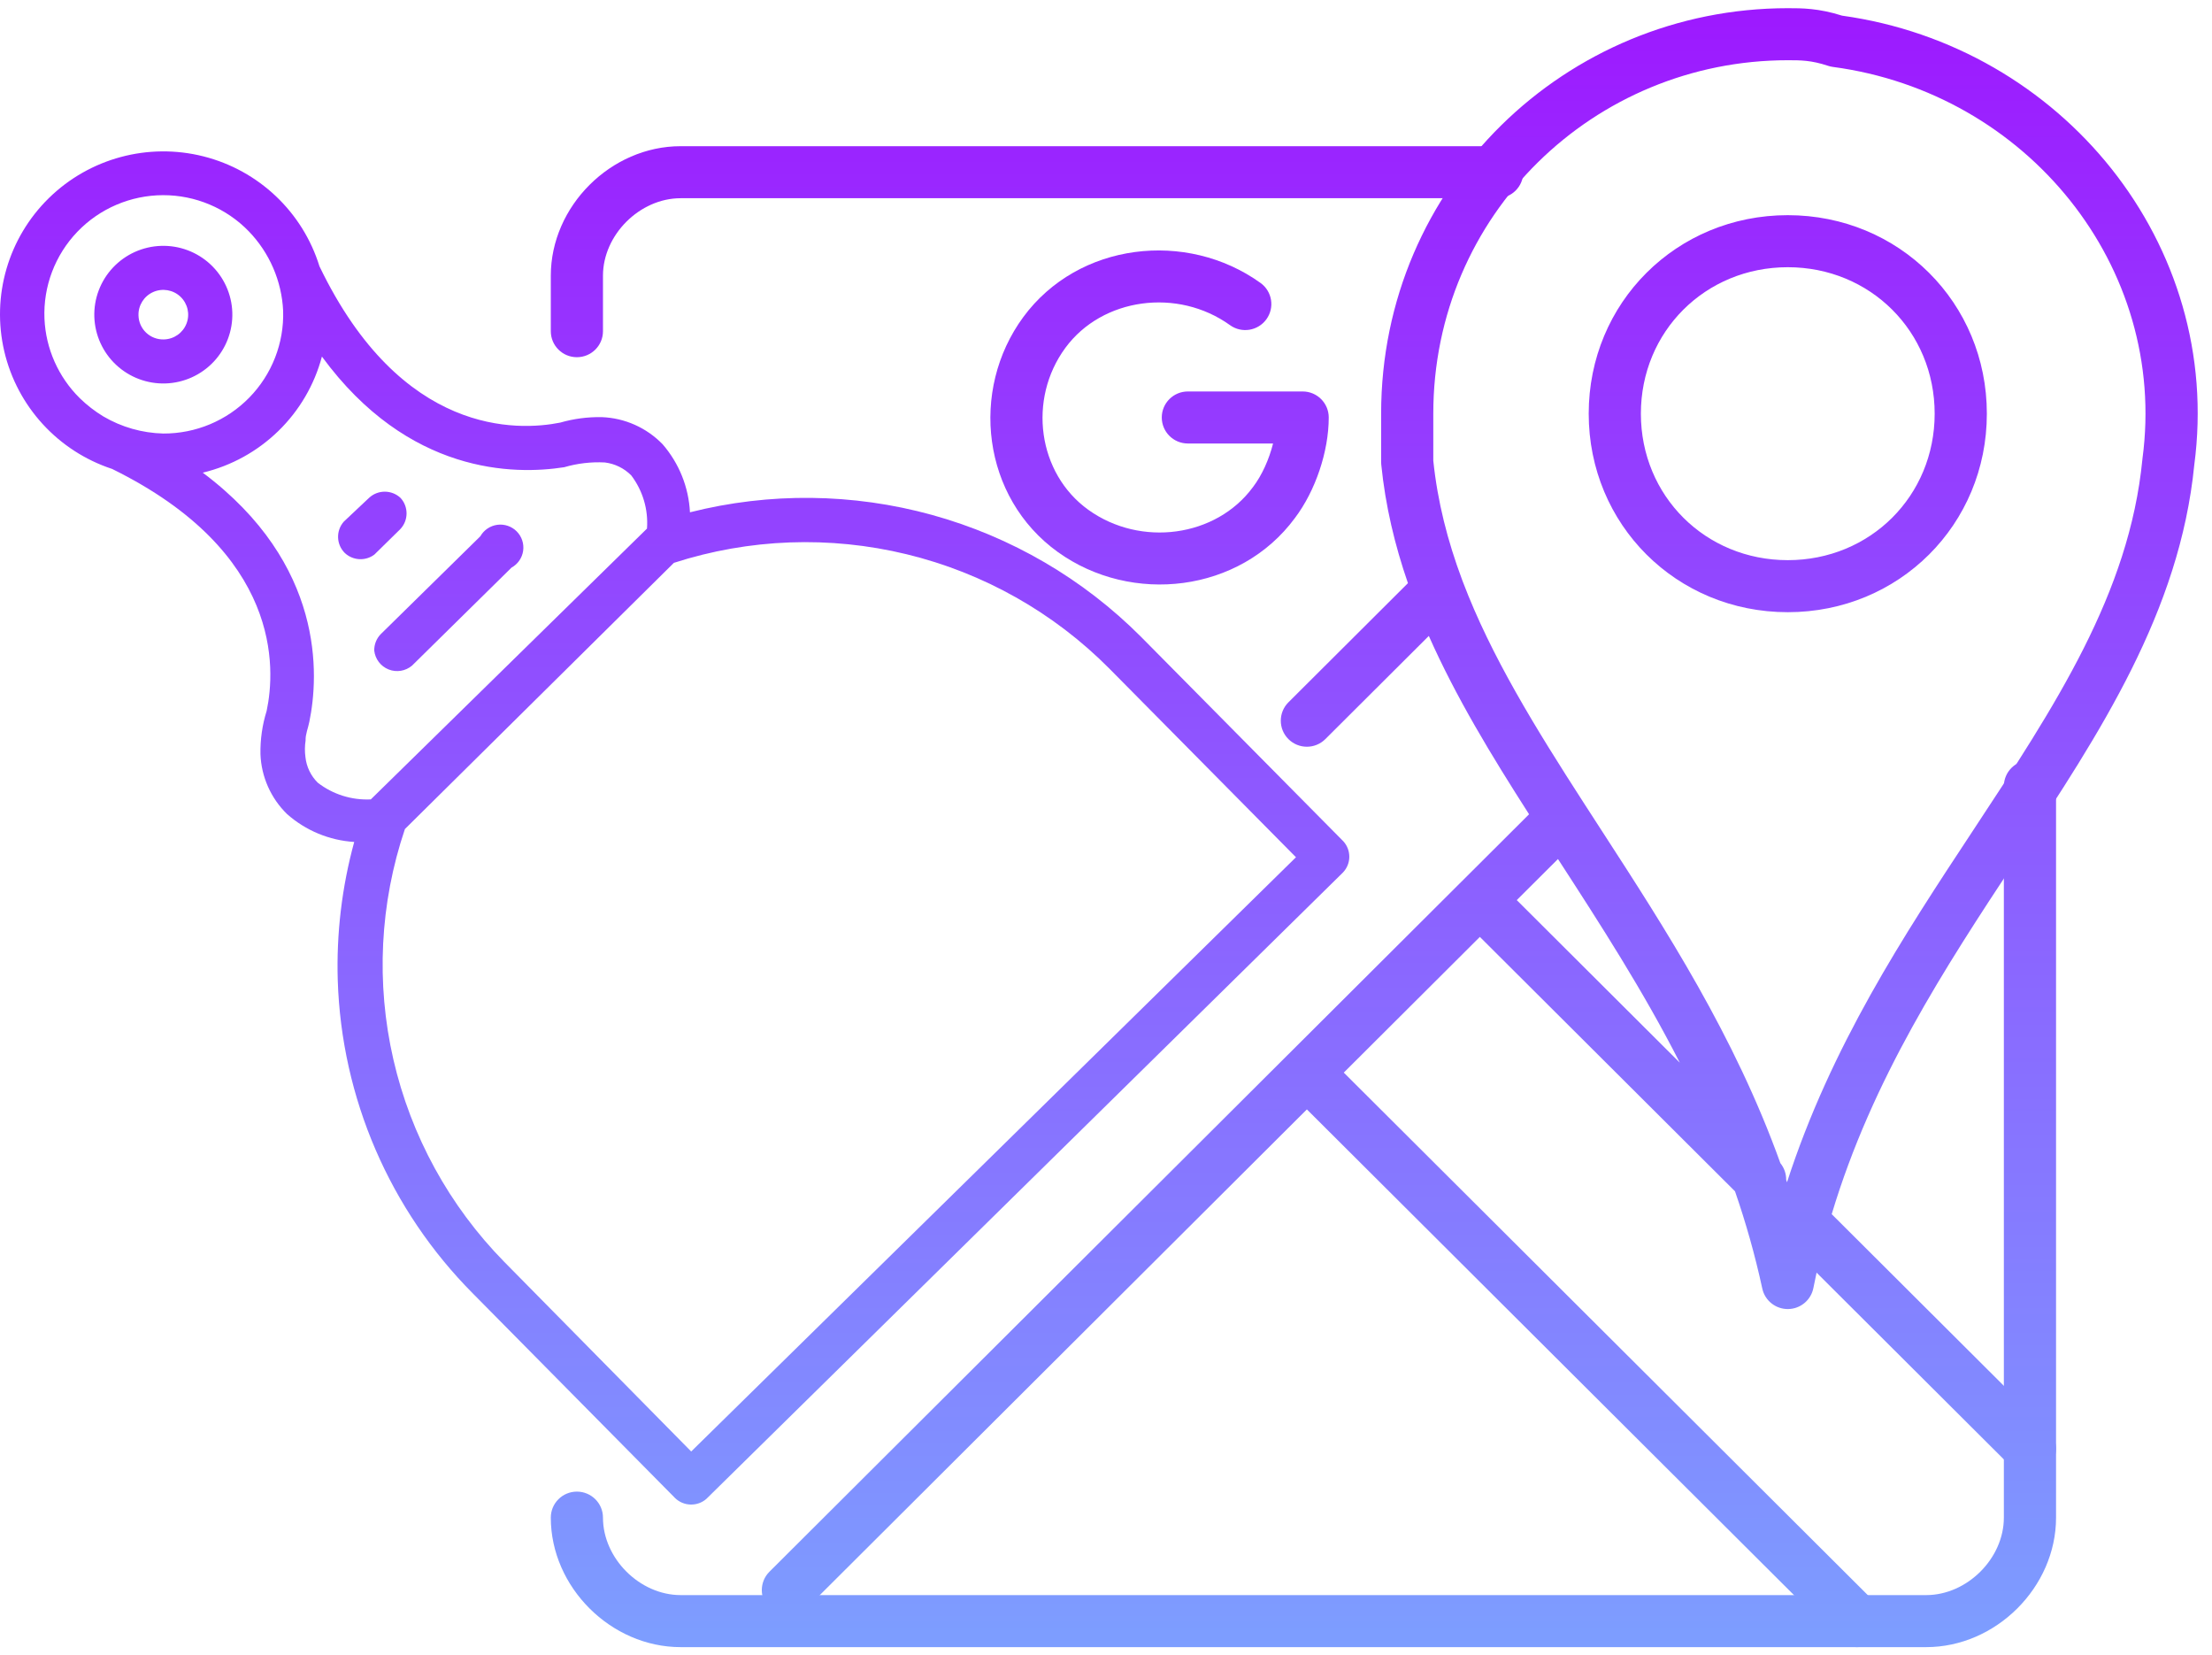 <svg width="135" height="101" viewBox="0 0 135 101" fill="none" xmlns="http://www.w3.org/2000/svg">
<path fill-rule="evenodd" clip-rule="evenodd" d="M84.291 25.241C84.291 11.295 95.58 0.5 109.109 0.5H109.116C109.977 0.5 110.988 0.5 112.422 0.955C125.822 2.814 135.707 14.876 133.918 28.37C133.032 37.327 128.15 44.728 123.201 52.23L123.003 52.53C118.683 59.079 114.271 65.822 111.791 74.082L125.016 87.266C125.637 87.886 125.637 88.891 125.016 89.511C124.394 90.13 123.386 90.13 122.764 89.511L110.867 77.65C110.799 77.962 110.734 78.275 110.672 78.59C110.526 79.329 109.88 79.865 109.124 79.872C108.369 79.879 107.712 79.356 107.553 78.619C107.106 76.556 106.544 74.584 105.889 72.688L90.317 57.165L82.012 65.445L114.458 97.79C115.08 98.41 115.08 99.415 114.458 100.035C113.836 100.655 112.828 100.655 112.206 100.035L79.76 67.69L49.212 98.143C48.59 98.763 47.582 98.763 46.96 98.143C46.338 97.523 46.338 96.518 46.96 95.898L78.63 64.326C78.632 64.325 78.633 64.324 78.634 64.322C78.635 64.321 78.636 64.32 78.638 64.319L89.187 53.802C89.189 53.801 89.19 53.799 89.191 53.798C89.193 53.797 89.194 53.795 89.196 53.794L93.32 49.682C91.03 46.109 88.857 42.535 87.202 38.801L80.886 45.097C80.264 45.717 79.256 45.717 78.634 45.097C78.012 44.477 78.012 43.472 78.634 42.852L85.928 35.581C85.124 33.257 84.551 30.857 84.299 28.346C84.293 28.294 84.291 28.241 84.291 28.188V25.241ZM89.282 35.503C89.267 35.456 89.25 35.41 89.23 35.364C88.35 33.014 87.735 30.617 87.475 28.108V25.241C87.475 13.086 97.301 3.675 109.109 3.675C109.907 3.675 110.544 3.676 111.562 4.014C111.657 4.046 111.755 4.068 111.855 4.082C123.71 5.657 132.323 16.274 130.757 27.978C130.755 27.997 130.753 28.015 130.751 28.034C129.951 36.205 125.457 43.032 120.342 50.786C116.214 57.044 111.749 63.826 109.063 72.137C109.046 72.087 109.029 72.037 109.012 71.987C109.016 71.627 108.898 71.266 108.658 70.971C105.857 63.182 101.645 56.685 97.758 50.689L97.725 50.638C97.378 50.103 97.034 49.573 96.695 49.046C96.694 49.044 96.692 49.042 96.691 49.04C93.685 44.38 90.997 40.025 89.282 35.503ZM95.084 52.413L92.569 54.92L102.52 64.84C100.274 60.432 97.655 56.379 95.084 52.413ZM109.109 16.304C104.077 16.304 100.144 20.224 100.144 25.241C100.144 30.258 104.077 34.178 109.109 34.178C114.142 34.178 118.074 30.258 118.074 25.241C118.074 20.224 114.142 16.304 109.109 16.304ZM96.96 25.241C96.96 18.471 102.318 13.129 109.109 13.129C115.901 13.129 121.259 18.471 121.259 25.241C121.259 32.012 115.901 37.353 109.109 37.353C102.318 37.353 96.96 32.012 96.96 25.241Z" fill="url(#paint0_linear_18_99)"/>
<path fill-rule="evenodd" clip-rule="evenodd" d="M33.616 16.822C33.616 12.577 37.285 8.92 41.542 8.92H91.373C92.252 8.92 92.965 9.63 92.965 10.507C92.965 11.383 92.252 12.094 91.373 12.094H41.542C39.043 12.094 36.8 14.33 36.8 16.822V20.208C36.8 21.085 36.087 21.795 35.208 21.795C34.328 21.795 33.616 21.085 33.616 20.208V16.822ZM123.89 46.387C124.769 46.387 125.482 47.097 125.482 47.974V92.598C125.482 96.843 121.813 100.5 117.555 100.5H41.542C37.285 100.5 33.616 96.843 33.616 92.598C33.616 91.721 34.328 91.011 35.208 91.011C36.087 91.011 36.8 91.721 36.8 92.598C36.8 95.089 39.043 97.325 41.542 97.325H117.555C120.054 97.325 122.297 95.089 122.297 92.598V47.974C122.297 47.097 123.01 46.387 123.89 46.387Z" fill="url(#paint1_linear_18_99)"/>
<path fill-rule="evenodd" clip-rule="evenodd" d="M62.455 19.342C65.812 14.783 72.42 14.023 76.93 17.264C77.643 17.776 77.805 18.768 77.29 19.479C76.776 20.191 75.781 20.352 75.068 19.839C71.871 17.542 67.27 18.167 65.023 21.221C62.71 24.363 63.332 28.886 66.421 31.106C69.618 33.402 74.219 32.777 76.466 29.724C76.471 29.718 76.475 29.711 76.48 29.705C77.019 28.995 77.453 28.027 77.696 27.06H72.496C71.617 27.06 70.904 26.349 70.904 25.472C70.904 24.596 71.617 23.885 72.496 23.885H79.501C80.381 23.885 81.094 24.596 81.094 25.472C81.094 27.546 80.282 29.953 79.027 31.611C75.668 36.163 69.066 36.919 64.559 33.681C59.943 30.364 59.164 23.814 62.455 19.342Z" fill="url(#paint2_linear_18_99)"/>
<path d="M43.119 91.446L81.962 53.235C82.469 52.705 82.479 51.873 81.984 51.33L69.639 38.857C66.108 35.316 61.712 32.752 56.885 31.419C52.057 30.087 46.965 30.031 42.109 31.258C42.032 29.729 41.446 28.269 40.443 27.11C39.465 26.098 38.132 25.503 36.723 25.451C35.867 25.436 35.014 25.548 34.191 25.785C31.608 26.302 24.496 26.629 19.495 16.245L19.496 16.245C18.47 12.932 15.788 10.392 12.416 9.541C9.044 8.69 5.472 9.653 2.989 12.08C0.506 14.507 -0.528 18.049 0.259 21.427C1.047 24.803 3.543 27.527 6.845 28.613C17.21 33.713 16.822 40.798 16.273 43.378C16.006 44.235 15.879 45.127 15.896 46.024C15.95 47.4 16.53 48.705 17.517 49.669C18.655 50.677 20.099 51.277 21.618 51.372C20.866 54.118 20.527 56.961 20.613 59.807C20.84 66.989 23.787 73.82 28.862 78.924L41.194 91.397L41.193 91.397C41.448 91.648 41.789 91.793 42.148 91.8C42.505 91.81 42.853 91.684 43.12 91.447L43.119 91.446ZM2.714 19.445C2.632 17.479 3.357 15.564 4.721 14.142C6.086 12.72 7.973 11.914 9.947 11.908C11.921 11.903 13.812 12.699 15.184 14.114C16.448 15.424 17.193 17.147 17.28 18.962C17.342 20.933 16.597 22.843 15.218 24.255C13.839 25.668 11.942 26.461 9.965 26.452C8.676 26.421 7.417 26.061 6.307 25.408C5.785 25.092 5.302 24.717 4.866 24.292C3.562 23.004 2.793 21.273 2.714 19.445ZM18.65 45.178C18.638 44.8 18.808 44.416 18.88 44.036C19.463 41.216 19.833 34.426 12.375 28.84L12.374 28.84C14.114 28.423 15.709 27.544 16.989 26.297C18.27 25.05 19.188 23.482 19.647 21.757C24.924 28.954 31.387 28.984 34.434 28.507C35.238 28.272 36.075 28.174 36.912 28.217C37.523 28.291 38.091 28.569 38.525 29.006C39.23 29.936 39.572 31.089 39.486 32.252L22.631 48.775C21.465 48.831 20.318 48.471 19.395 47.758C18.972 47.341 18.706 46.79 18.642 46.2C18.595 45.861 18.599 45.516 18.651 45.178L18.65 45.178ZM30.78 76.998C27.423 73.582 25.08 69.306 24.008 64.644C22.938 59.983 23.181 55.117 24.712 50.584L41.127 34.342C45.723 32.859 50.64 32.678 55.333 33.818C60.026 34.957 64.309 37.373 67.706 40.796L79.094 52.305L42.184 88.563L30.78 76.998Z" fill="url(#paint3_linear_18_99)"/>
<path d="M31.218 34.633C31.603 34.421 31.866 34.041 31.928 33.607C31.99 33.173 31.845 32.735 31.535 32.423C31.226 32.112 30.787 31.963 30.352 32.021C29.916 32.08 29.532 32.339 29.316 32.72L23.244 38.686C22.979 38.954 22.834 39.317 22.84 39.693C22.895 40.209 23.232 40.653 23.715 40.846C24.199 41.039 24.749 40.949 25.146 40.613L31.218 34.633Z" fill="url(#paint4_linear_18_99)"/>
<path d="M24.426 32.289C24.933 31.759 24.943 30.927 24.449 30.384C23.91 29.875 23.067 29.871 22.524 30.376L20.984 31.826C20.493 32.381 20.52 33.221 21.046 33.743C21.543 34.206 22.303 34.247 22.847 33.839L24.426 32.289Z" fill="url(#paint5_linear_18_99)"/>
<path d="M14.178 19.063C14.142 17.95 13.663 16.896 12.848 16.135C12.033 15.373 10.948 14.966 9.831 15.002C8.715 15.038 7.658 15.514 6.894 16.327C6.13 17.139 5.721 18.221 5.757 19.334C5.794 20.447 6.272 21.501 7.087 22.262C7.902 23.024 8.987 23.432 10.104 23.396C11.22 23.36 12.277 22.883 13.041 22.071C13.805 21.258 14.214 20.176 14.178 19.063ZM8.452 19.247C8.432 18.635 8.785 18.071 9.345 17.82C9.906 17.569 10.563 17.68 11.009 18.1C11.456 18.522 11.604 19.17 11.383 19.741C11.162 20.314 10.617 20.696 10.002 20.71C9.602 20.723 9.213 20.576 8.921 20.301C8.63 20.026 8.461 19.647 8.452 19.247Z" fill="url(#paint6_linear_18_99)"/>
<defs>
<linearGradient id="paint0_linear_18_99" x1="67.064" y1="0.5" x2="67.064" y2="100.5" gradientUnits="userSpaceOnUse">
<stop stop-color="#9D19FF"/>
<stop offset="1" stop-color="#7D9EFF"/>
</linearGradient>
<linearGradient id="paint1_linear_18_99" x1="67.064" y1="0.5" x2="67.064" y2="100.5" gradientUnits="userSpaceOnUse">
<stop stop-color="#9D19FF"/>
<stop offset="1" stop-color="#7D9EFF"/>
</linearGradient>
<linearGradient id="paint2_linear_18_99" x1="67.064" y1="0.5" x2="67.064" y2="100.5" gradientUnits="userSpaceOnUse">
<stop stop-color="#9D19FF"/>
<stop offset="1" stop-color="#7D9EFF"/>
</linearGradient>
<linearGradient id="paint3_linear_18_99" x1="67.064" y1="0.5" x2="67.064" y2="100.5" gradientUnits="userSpaceOnUse">
<stop stop-color="#9D19FF"/>
<stop offset="1" stop-color="#7D9EFF"/>
</linearGradient>
<linearGradient id="paint4_linear_18_99" x1="67.064" y1="0.5" x2="67.064" y2="100.5" gradientUnits="userSpaceOnUse">
<stop stop-color="#9D19FF"/>
<stop offset="1" stop-color="#7D9EFF"/>
</linearGradient>
<linearGradient id="paint5_linear_18_99" x1="67.064" y1="0.5" x2="67.064" y2="100.5" gradientUnits="userSpaceOnUse">
<stop stop-color="#9D19FF"/>
<stop offset="1" stop-color="#7D9EFF"/>
</linearGradient>
<linearGradient id="paint6_linear_18_99" x1="67.064" y1="0.5" x2="67.064" y2="100.5" gradientUnits="userSpaceOnUse">
<stop stop-color="#9D19FF"/>
<stop offset="1" stop-color="#7D9EFF"/>
</linearGradient>
</defs>
</svg>
